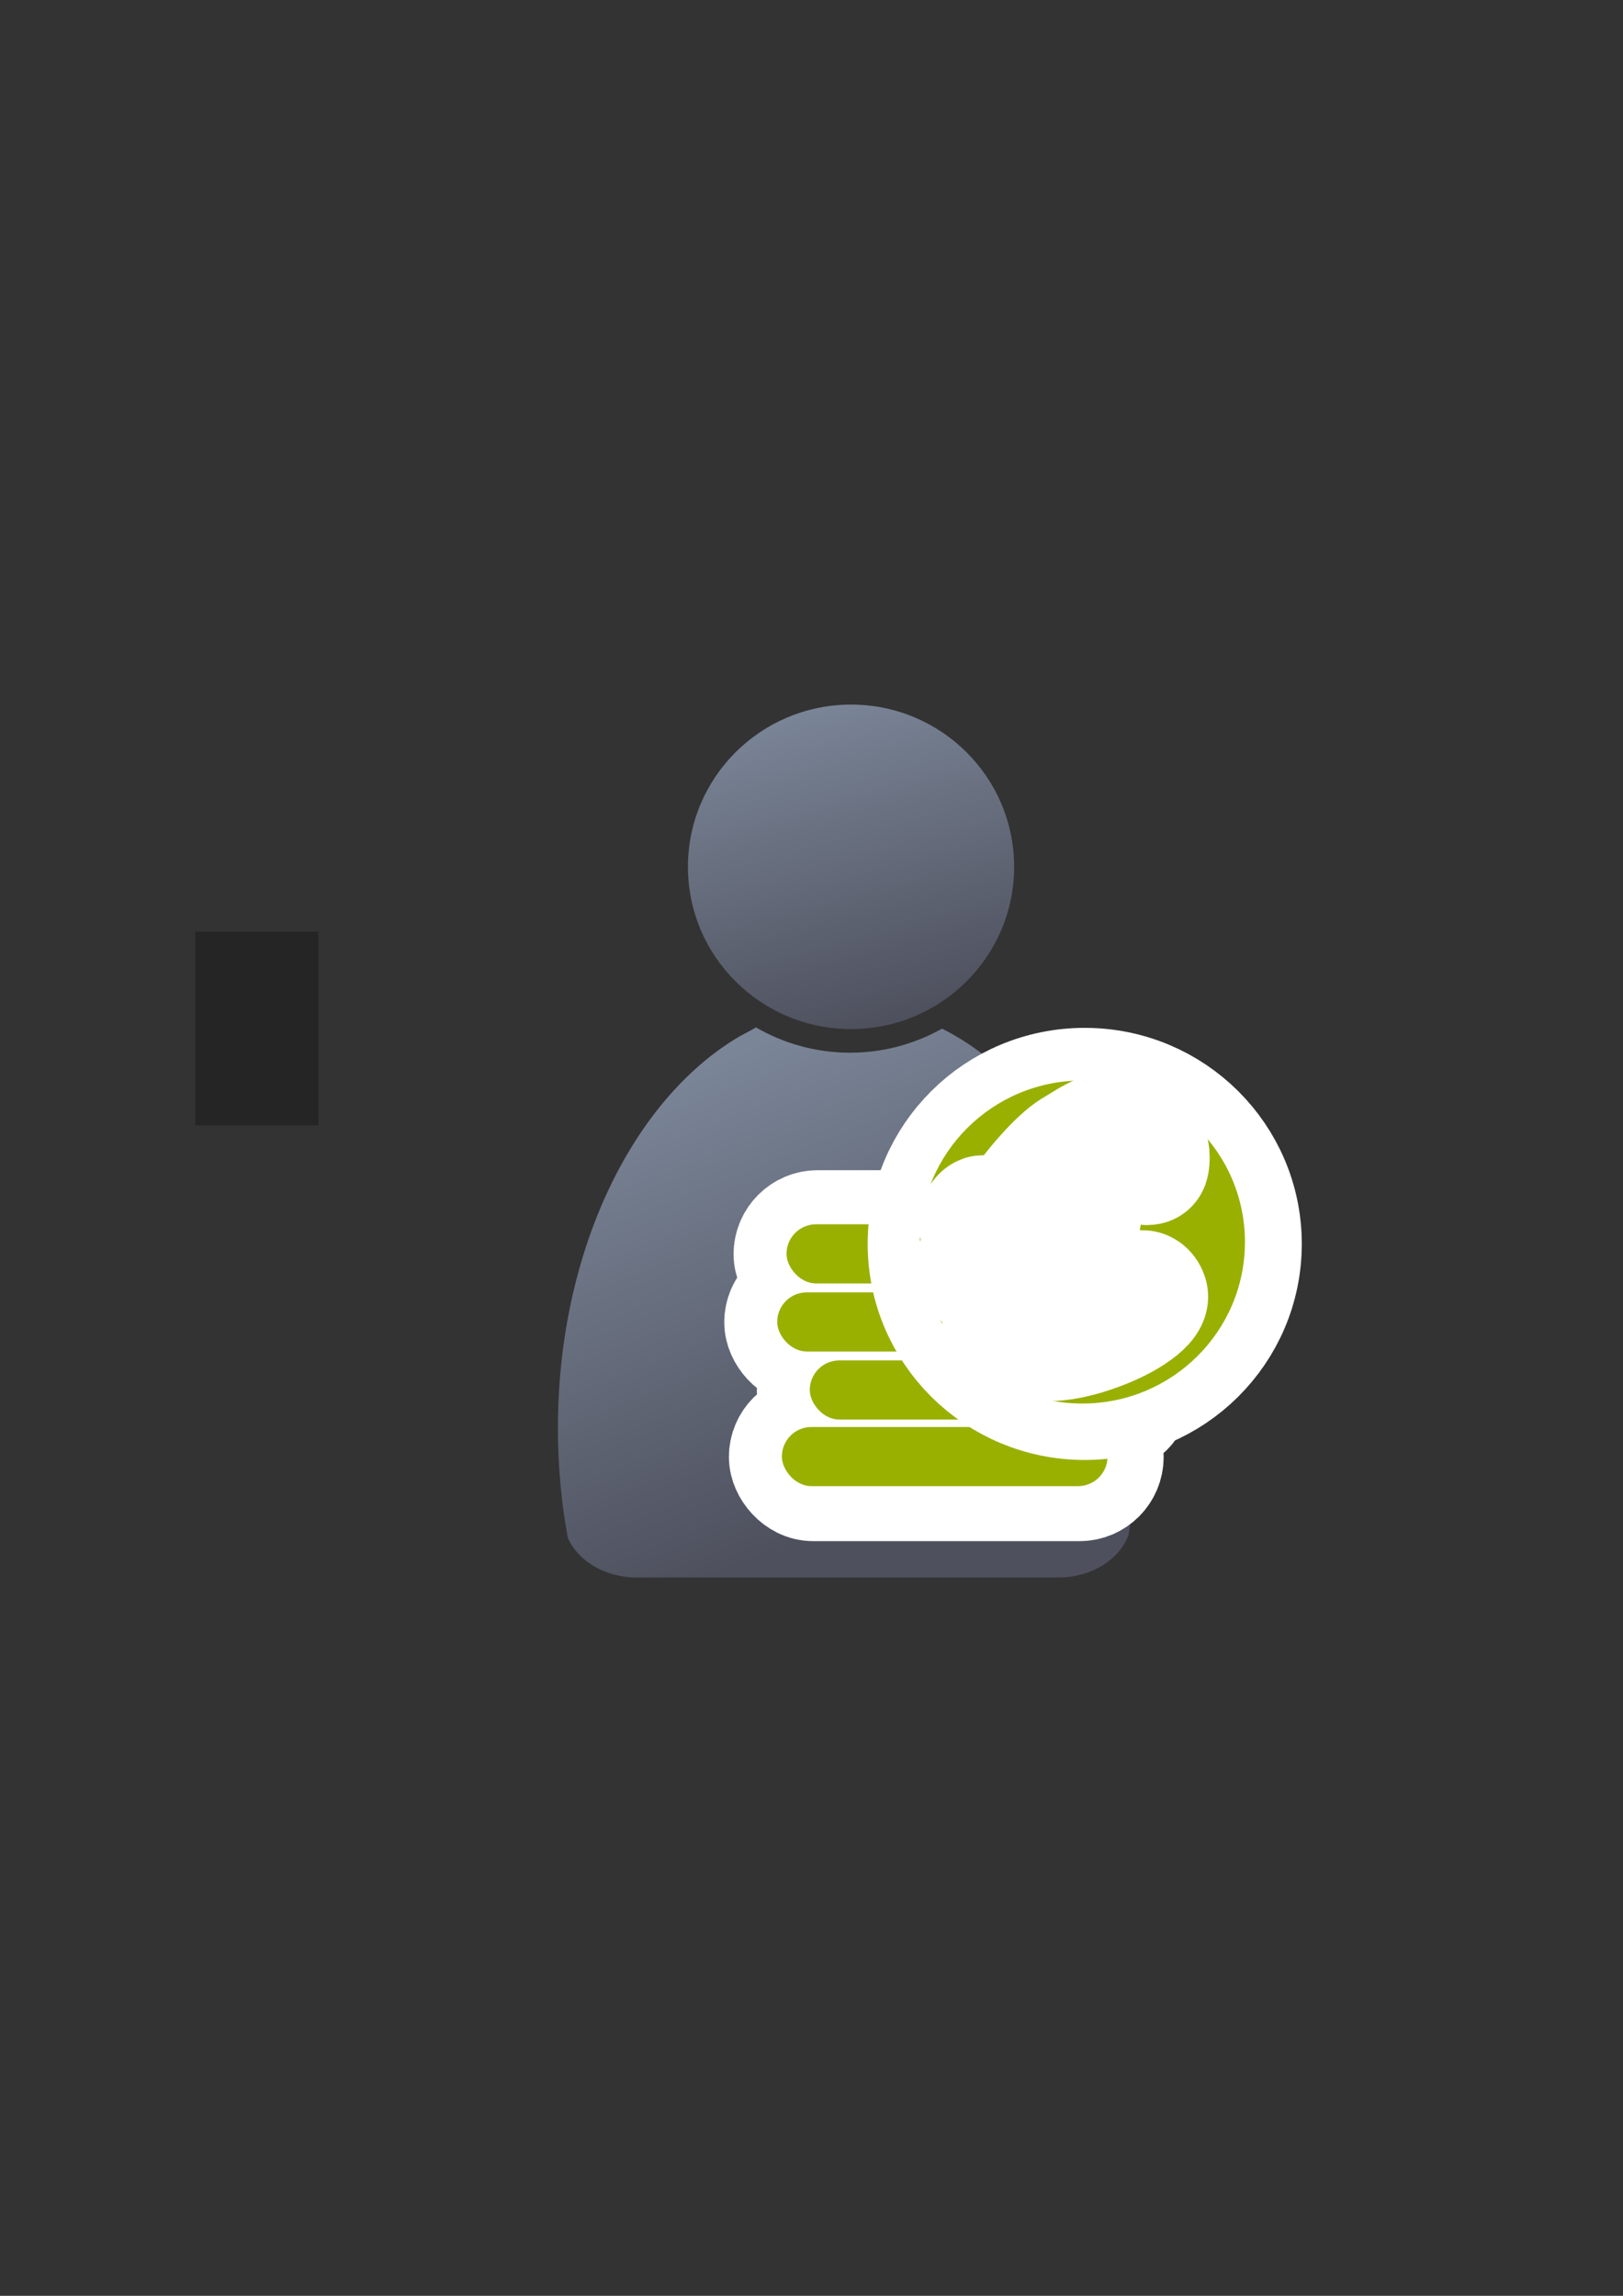 <?xml version="1.0" encoding="UTF-8" standalone="no"?>
<!-- Created with Inkscape (http://www.inkscape.org/) -->
<svg xmlns:dc="http://purl.org/dc/elements/1.1/" xmlns:cc="http://creativecommons.org/ns#" xmlns:rdf="http://www.w3.org/1999/02/22-rdf-syntax-ns#" xmlns:svg="http://www.w3.org/2000/svg" xmlns="http://www.w3.org/2000/svg" xmlns:xlink="http://www.w3.org/1999/xlink" xmlns:sodipodi="http://sodipodi.sourceforge.net/DTD/sodipodi-0.dtd" xmlns:inkscape="http://www.inkscape.org/namespaces/inkscape" width="210mm" height="297mm" viewBox="0 0 744.094 1052.362" id="svg2" version="1.1" inkscape:version="0.91 r13725" inkscape:export-xdpi="4" inkscape:export-ydpi="4">
  <rect x="0" y="0" width="744.094" height="1052.362" fill="#333333" stroke="none"/>
  <defs id="defs4">
    <linearGradient inkscape:collect="always" id="linearGradient4254">
      <stop style="stop-color:#7a8597;stop-opacity:1" offset="0" id="stop4256"/>
      <stop style="stop-color:#4e505d;stop-opacity:1" offset="1" id="stop4258"/>
    </linearGradient>
    <linearGradient id="linearGradient2224">
      <stop id="stop2226" offset="0" style="stop-color:#7c7c7c;stop-opacity:1;"/>
      <stop id="stop2228" offset="1" style="stop-color:#b8b8b8;stop-opacity:1;"/>
    </linearGradient>
    <linearGradient id="linearGradient15218">
      <stop id="stop15220" offset="0" style="stop-color:#eeeeef;stop-opacity:1;"/>
      <stop id="stop2736" offset="0.599" style="stop-color:#d3d7cf;stop-opacity:1;"/>
      <stop id="stop2738" offset="0.828" style="stop-color:#ffffff;stop-opacity:1;"/>
      <stop id="stop15222" offset="1" style="stop-color:#d3d7cf;stop-opacity:1;"/>
    </linearGradient>
    <pattern y="0" x="0" height="6" width="6" patternUnits="userSpaceOnUse" id="EMFhbasepattern"/>
    <pattern y="0" x="0" height="6" width="6" patternUnits="userSpaceOnUse" id="EMFhbasepattern-5"/>
    <linearGradient inkscape:collect="always" xlink:href="#linearGradient4254" id="linearGradient4260" x1="380.01" y1="330.406" x2="414.616" y2="457.181" gradientUnits="userSpaceOnUse" gradientTransform="translate(0.37,-0.395)"/>
    <linearGradient inkscape:collect="always" xlink:href="#linearGradient4254" id="linearGradient4268" x1="358.431" y1="465.731" x2="429.966" y2="644.629" gradientUnits="userSpaceOnUse"/>
  </defs>
  <sodipodi:namedview id="base" pagecolor="#ffffff" bordercolor="#666666" borderopacity="1.0" inkscape:pageopacity="0.0" inkscape:pageshadow="2" inkscape:zoom="1.4142136" inkscape:cx="286.78198" inkscape:cy="449.60715" inkscape:document-units="px" inkscape:current-layer="layer1" showgrid="false" showguides="true" inkscape:guide-bbox="true" inkscape:window-width="1366" inkscape:window-height="721" inkscape:window-x="-4" inkscape:window-y="-4" inkscape:window-maximized="1">
    <sodipodi:guide position="315.536,730.179" orientation="0,1" id="guide3338"/>
    <sodipodi:guide position="351.25,330.179" orientation="0,1" id="guide3340"/>
    <sodipodi:guide position="189.107,408.839" orientation="1,0" id="guide3344"/>
    <sodipodi:guide position="589.045,468.079" orientation="1,0" id="guide3346"/>
    <inkscape:grid type="xygrid" id="grid3440"/>
    <sodipodi:guide position="589.045,378.302" orientation="1,0" id="guide3411"/>
  </sodipodi:namedview>
  <g inkscape:label="Ebene 1" inkscape:groupmode="layer" id="layer1">
    <flowRoot xml:space="preserve" id="flowRoot4169" style="font-style:normal;font-weight:normal;font-size:40px;line-height:125%;font-family:sans-serif;letter-spacing:0px;word-spacing:0px;fill:#252525;fill-opacity:1;stroke:none;stroke-width:1px;stroke-linecap:butt;stroke-linejoin:miter;stroke-opacity:1"><flowRegion id="flowRegion4171"><rect id="rect4173" width="56.433" height="88.789" x="89.541" y="427.08"/></flowRegion><flowPara id="flowPara4175"/></flowRoot>    <rect style="fill:none;fill-rule:evenodd;stroke:none;stroke-width:1px;stroke-linecap:butt;stroke-linejoin:miter;stroke-opacity:1" id="rect3336" width="400" height="400" x="189.145" y="322.27" inkscape:export-xdpi="4.9499998" inkscape:export-ydpi="4.9499998"/>
    <g id="g4289" transform="matrix(1.139,0,0,1.139,-57.431,-53.518)">
      <path sodipodi:nodetypes="cccsccccccscsc" inkscape:connector-curvature="0" id="path2176" d="m 354.643,460.416 c -0.117,0.104 -0.224,0.216 -0.346,0.316 l -6.543,3.545 c -42.676,25.281 -72.762,86.259 -72.762,157.469 0,15.295 1.395,30.114 3.998,44.213 3.861,8.637 13.562,14.968 25.186,15.795 l 0,0.096 172.762,0 0,-0.008 c 13.046,-0.184 24.035,-7.283 27.727,-17.016 2.47,-13.759 3.791,-28.194 3.791,-43.08 0,-74.549 -32.977,-137.884 -78.852,-160.785 -10.953,6.149 -23.578,9.678 -37.004,9.678 -13.817,10e-6 -26.787,-3.737 -37.957,-10.223 z" style="fill:url(#linearGradient4268);fill-opacity:1;stroke:none;stroke-width:41.152;stroke-linecap:round;stroke-linejoin:round;stroke-opacity:1"/>
      <ellipse ry="65.293" rx="65.647" cx="392.98" cy="395.838" id="circle2187-6" style="fill:url(#linearGradient4260);fill-opacity:1;stroke:none;stroke-width:14;stroke-miterlimit:4;stroke-dasharray:none;stroke-opacity:1"/>
    </g>
    <rect style="opacity:1;fill:#a9bc24;fill-opacity:1;stroke:#ffffff;stroke-width:50;stroke-linecap:square;stroke-linejoin:round;stroke-miterlimit:4;stroke-dasharray:none;stroke-opacity:1" id="rect4171-91" width="149.321" height="27.128" x="357.044" y="592.598" ry="13.564"/>
    <rect style="opacity:1;fill:#a9bc24;fill-opacity:1;stroke:#ffffff;stroke-width:50;stroke-linecap:square;stroke-linejoin:round;stroke-miterlimit:4;stroke-dasharray:none;stroke-opacity:1" id="rect4171-5-2" width="149.321" height="27.128" x="371.976" y="623.794" ry="13.564"/>
    <rect style="opacity:1;fill:#a9bc24;fill-opacity:1;stroke:#ffffff;stroke-width:50;stroke-linecap:square;stroke-linejoin:round;stroke-miterlimit:4;stroke-dasharray:none;stroke-opacity:1" id="rect4171-2-74" width="149.321" height="27.128" x="359.178" y="654.313" ry="13.564"/>
    <rect style="opacity:1;fill:#a9bc24;fill-opacity:1;stroke:#ffffff;stroke-width:50;stroke-linecap:square;stroke-linejoin:round;stroke-miterlimit:4;stroke-dasharray:none;stroke-opacity:1" id="rect4171-2-7-1" width="149.321" height="27.128" x="361.311" y="561.401" ry="13.564"/>
    <rect style="opacity:1;fill:#99b000;fill-opacity:1;stroke:none;stroke-width:16;stroke-linecap:square;stroke-linejoin:round;stroke-miterlimit:4;stroke-dasharray:none;stroke-opacity:1" id="rect4171" width="149.321" height="27.128" x="356.329" y="592.39" ry="13.564"/>
    <rect style="opacity:1;fill:#99b000;fill-opacity:1;stroke:none;stroke-width:16;stroke-linecap:square;stroke-linejoin:round;stroke-miterlimit:4;stroke-dasharray:none;stroke-opacity:1" id="rect4171-5" width="149.321" height="27.128" x="371.261" y="623.587" ry="13.564"/>
    <rect style="opacity:1;fill:#99b000;fill-opacity:1;stroke:none;stroke-width:16;stroke-linecap:square;stroke-linejoin:round;stroke-miterlimit:4;stroke-dasharray:none;stroke-opacity:1" id="rect4171-2" width="149.321" height="27.128" x="358.462" y="654.105" ry="13.564"/>
    <rect style="opacity:1;fill:#99b000;fill-opacity:1;stroke:none;stroke-width:16;stroke-linecap:square;stroke-linejoin:round;stroke-miterlimit:4;stroke-dasharray:none;stroke-opacity:1" id="rect4171-2-7" width="149.321" height="27.128" x="360.595" y="561.193" ry="13.564"/>
    <g id="g4224">
      <ellipse style="font-style:normal;font-weight:normal;font-size:medium;line-height:125%;font-family:sans-serif;letter-spacing:0px;word-spacing:0px;opacity:1;fill:#99b000;fill-opacity:1;stroke:#ffffff;stroke-width:50;stroke-linecap:square;stroke-linejoin:round;stroke-miterlimit:4;stroke-dasharray:none;stroke-opacity:1" id="path4169-8" cx="497.311" cy="570.19" rx="74.516" ry="74.036"/>
      <ellipse style="font-style:normal;font-weight:normal;font-size:medium;line-height:125%;font-family:sans-serif;letter-spacing:0px;word-spacing:0px;opacity:1;fill:#99b000;fill-opacity:1;stroke:none;stroke-width:16;stroke-linecap:square;stroke-linejoin:round;stroke-miterlimit:4;stroke-dasharray:none;stroke-opacity:1" id="path4169" cx="496.247" cy="569.323" rx="74.516" ry="74.036"/>
      <path d="m 480.715,617.252 c -4.645,0 -8.616,-0.774 -11.912,-2.323 -3.297,-1.598 -5.994,-3.671 -8.091,-6.218 -2.098,-2.597 -3.646,-5.519 -4.645,-8.766 -0.949,-3.297 -1.424,-6.618 -1.424,-9.965 l 0,-1.349 c 0.05,-0.45 0.1,-0.899 0.15,-1.349 -0.499,0.05 -1.049,0.1 -1.648,0.15 l -1.723,0 c -1.049,0 -1.998,-0.175 -2.847,-0.524 -0.849,-0.35 -1.598,-0.824 -2.248,-1.424 -0.649,-0.599 -1.149,-1.274 -1.498,-2.023 -0.35,-0.749 -0.524,-1.548 -0.524,-2.397 0,-1.448 0.474,-2.672 1.424,-3.671 0.999,-0.999 2.497,-1.498 4.495,-1.498 0.699,0 1.299,0.025 1.798,0.075 0.549,0 1.074,0.05 1.573,0.15 0.499,0.05 1.024,0.125 1.573,0.225 0.549,0.1 0.688,0.115 1.438,0.215 0.13,-0.778 0.108,-1.294 0.389,-2.952 0.281,-1.659 0.202,-3.641 0.334,-5.678 0.077,-1.185 0.375,-2.442 0.733,-3.497 l -4.046,0 -1.573,0 c -0.949,0 -1.823,-0.025 -2.622,-0.075 -0.749,-0.05 -1.399,-0.175 -1.948,-0.375 -0.549,-0.25 -0.974,-0.624 -1.274,-1.124 -0.3,-0.499 -0.45,-1.199 -0.45,-2.098 0,-0.35 0.05,-0.799 0.15,-1.349 0.1,-0.549 0.275,-1.124 0.524,-1.723 0.3,-0.599 0.699,-1.174 1.199,-1.723 0.499,-0.599 1.174,-1.049 2.023,-1.349 l 14.16,-0.674 c 1.948,-2.897 4.071,-5.819 6.368,-8.766 2.298,-2.947 4.62,-5.719 6.968,-8.316 2.348,-2.647 4.645,-4.995 6.893,-7.043 2.248,-2.098 4.295,-3.721 6.144,-4.87 l 0.749,-0.45 0.749,-0.45 c 1.698,-1.049 3.446,-2.123 5.245,-3.222 1.848,-1.099 3.721,-2.073 5.619,-2.922 1.898,-0.899 3.796,-1.623 5.694,-2.173 1.948,-0.599 3.871,-0.899 5.769,-0.899 2.098,0 4.046,0.425 5.844,1.274 1.848,0.849 3.471,1.998 4.87,3.446 1.399,1.399 2.497,3.072 3.297,5.02 0.799,1.898 1.199,3.921 1.199,6.069 0,2.248 -0.3,3.796 -0.899,4.645 -0.599,0.849 -1.548,1.274 -2.847,1.274 -0.999,0 -1.773,-0.225 -2.323,-0.674 -0.549,-0.499 -0.999,-1.099 -1.349,-1.798 -0.3,-0.699 -0.549,-1.448 -0.749,-2.248 -0.2,-0.799 -0.474,-1.548 -0.824,-2.248 -0.3,-0.699 -0.699,-1.274 -1.199,-1.723 -0.499,-0.499 -1.199,-0.749 -2.098,-0.749 -2.048,0 -4.221,0.425 -6.518,1.274 -2.298,0.849 -4.645,1.998 -7.043,3.446 -2.397,1.399 -4.795,3.022 -7.192,4.87 -2.348,1.798 -4.62,3.696 -6.818,5.694 -2.198,1.948 -4.246,3.896 -6.144,5.844 -1.898,1.898 -3.546,3.646 -4.945,5.244 l 13.261,0 c 1.848,0 3.346,0.425 4.495,1.274 1.199,0.849 1.798,1.873 1.798,3.072 0,0.899 -0.225,1.623 -0.674,2.173 -0.4,0.549 -0.949,0.974 -1.648,1.274 -0.699,0.3 -1.498,0.524 -2.397,0.674 -0.849,0.15 -1.748,0.275 -2.697,0.375 -0.899,0.1 -2.123,0.225 -3.671,0.375 -1.498,0.15 -3.147,0.325 -4.945,0.524 -1.798,0.15 -3.696,0.3 -5.694,0.45 -1.948,0.15 -3.821,0.3 -5.619,0.45 -1.149,1.898 -1.121,4.041 -1.444,6.194 -0.323,2.153 -0.433,3.651 -0.643,5.749 2.497,-0.3 5.337,-0.73 7.135,-0.93 1.798,-0.25 3.346,-0.45 4.645,-0.599 1.349,-0.15 2.472,-0.25 3.371,-0.3 0.949,-0.1 1.798,-0.15 2.547,-0.15 3.047,0 5.22,0.225 6.518,0.674 1.299,0.4 1.948,1.249 1.948,2.547 0,0.899 -0.25,1.698 -0.749,2.397 -0.499,0.649 -1.174,1.199 -2.023,1.648 -0.799,0.45 -1.723,0.824 -2.772,1.124 -0.999,0.3 -1.998,0.524 -2.997,0.674 -0.849,0.15 -1.998,0.35 -3.446,0.599 -1.399,0.2 -2.947,0.425 -4.645,0.674 -1.698,0.25 -3.471,0.499 -5.319,0.749 -1.848,0.25 -3.621,0.475 -5.319,0.674 -0.05,0.549 -0.1,1.124 -0.15,1.723 l 0,1.723 c 0,2.048 0.225,3.996 0.674,5.844 0.45,1.848 1.199,3.471 2.248,4.87 1.049,1.349 2.447,2.422 4.196,3.222 1.748,0.799 3.946,1.199 6.593,1.199 3.346,0 6.718,-0.4 10.114,-1.199 3.446,-0.849 6.893,-1.973 10.339,-3.371 3.446,-1.399 6.893,-3.022 10.339,-4.87 3.446,-1.898 6.868,-3.921 10.264,-6.069 l 1.648,0 c 0.649,0 1.274,0.175 1.873,0.524 0.599,0.3 1.124,0.724 1.573,1.274 0.45,0.499 0.799,1.074 1.049,1.723 0.3,0.649 0.45,1.299 0.45,1.948 0,1.498 -0.774,3.122 -2.323,4.87 -1.548,1.698 -3.621,3.396 -6.218,5.095 -2.547,1.698 -5.494,3.322 -8.841,4.87 -3.346,1.548 -6.818,2.922 -10.414,4.121 -3.546,1.199 -7.093,2.148 -10.639,2.847 -3.546,0.699 -6.793,1.049 -9.74,1.049 z" style="font-style:normal;font-variant:normal;font-weight:normal;font-stretch:normal;font-size:medium;line-height:125%;font-family:'MV Boli';-inkscape-font-specification:'MV Boli';letter-spacing:0px;word-spacing:0px;fill:#ffffff;fill-opacity:1;stroke:#ffffff;stroke-width:50;stroke-linecap:butt;stroke-linejoin:round;stroke-miterlimit:4;stroke-dasharray:none;stroke-opacity:1" id="path4288" inkscape:connector-curvature="0" sodipodi:nodetypes="ccccscccssscscscccczsccsccsssccccsccccccccscccssscccccsscccccscscscccccczccccscscccccssccsscsscsccscccsccscscc"/>
    </g>
  </g>
</svg>
